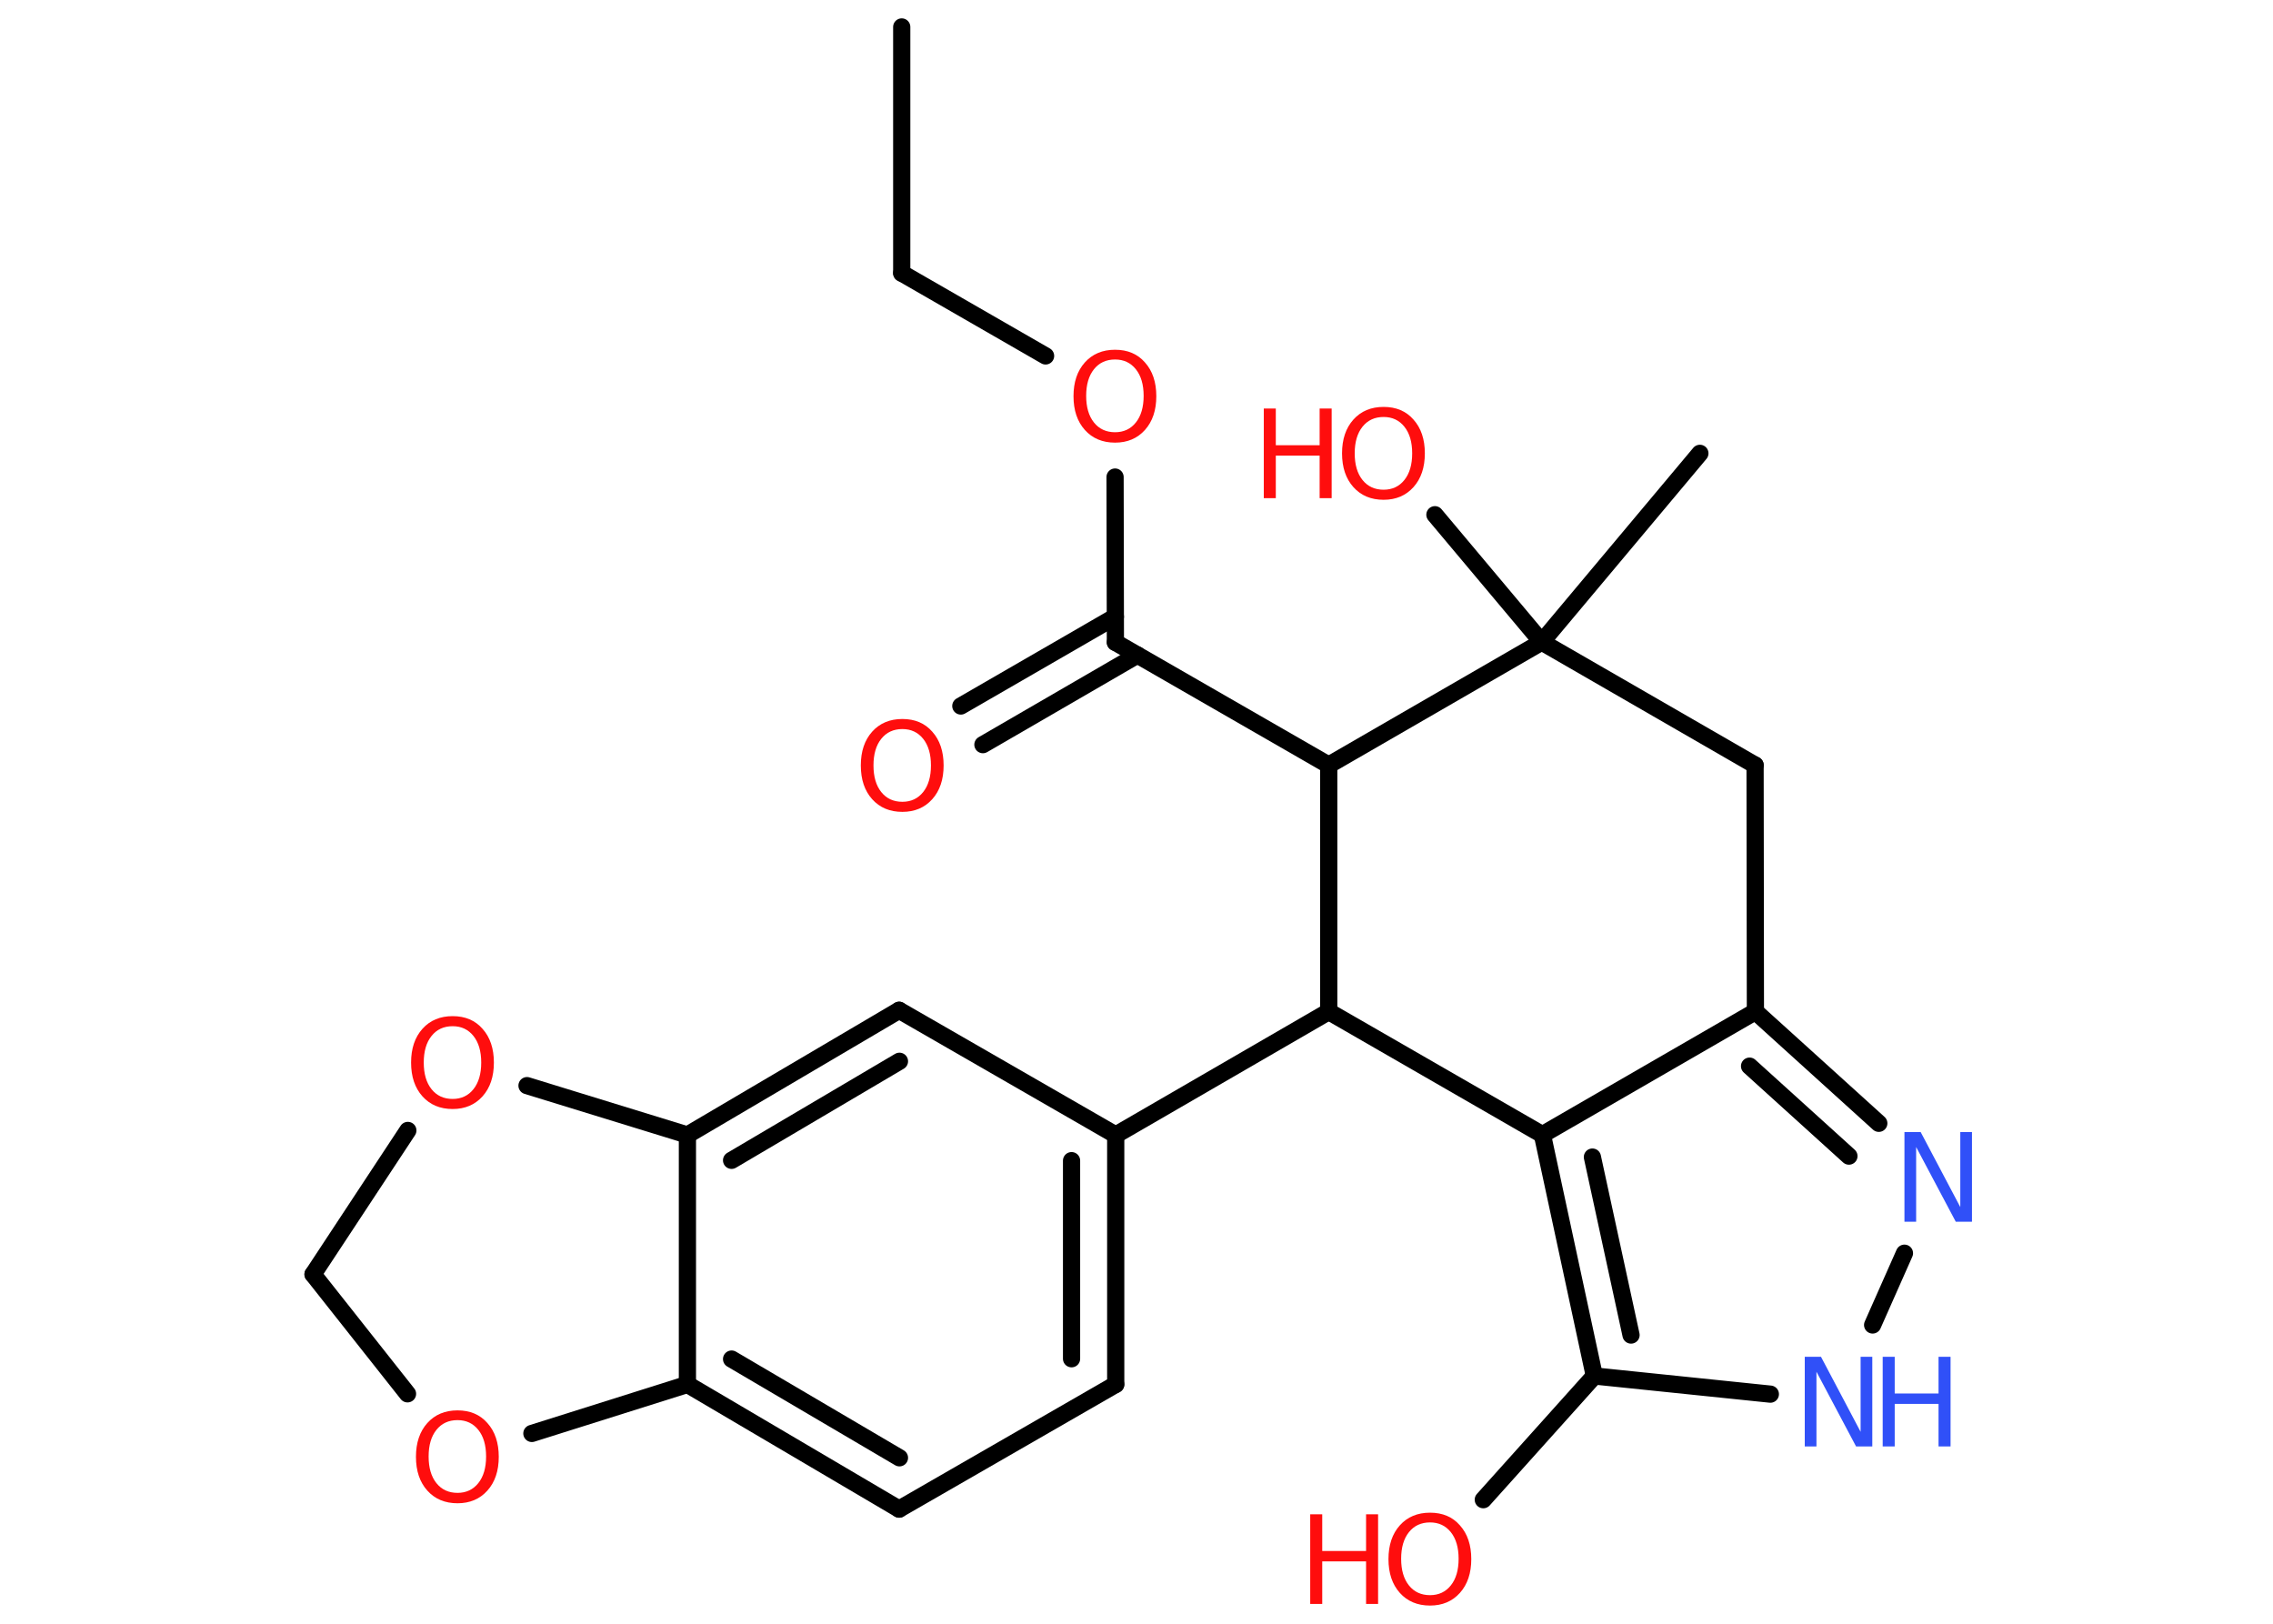 <?xml version='1.0' encoding='UTF-8'?>
<!DOCTYPE svg PUBLIC "-//W3C//DTD SVG 1.1//EN" "http://www.w3.org/Graphics/SVG/1.1/DTD/svg11.dtd">
<svg version='1.2' xmlns='http://www.w3.org/2000/svg' xmlns:xlink='http://www.w3.org/1999/xlink' width='70.0mm' height='50.0mm' viewBox='0 0 70.0 50.0'>
  <desc>Generated by the Chemistry Development Kit (http://github.com/cdk)</desc>
  <g stroke-linecap='round' stroke-linejoin='round' stroke='#000000' stroke-width='.53' fill='#FF0D0D'>
    <rect x='.0' y='.0' width='70.0' height='50.0' fill='#FFFFFF' stroke='none'/>
    <g id='mol1' class='mol'>
      <line id='mol1bnd1' class='bond' x1='27.77' y1='.83' x2='27.77' y2='8.41'/>
      <line id='mol1bnd2' class='bond' x1='27.77' y1='8.41' x2='32.2' y2='10.96'/>
      <line id='mol1bnd3' class='bond' x1='34.34' y1='14.69' x2='34.35' y2='19.78'/>
      <g id='mol1bnd4' class='bond'>
        <line x1='35.03' y1='20.17' x2='30.27' y2='22.93'/>
        <line x1='34.35' y1='18.99' x2='29.59' y2='21.74'/>
      </g>
      <line id='mol1bnd5' class='bond' x1='34.35' y1='19.78' x2='40.92' y2='23.56'/>
      <line id='mol1bnd6' class='bond' x1='40.92' y1='23.56' x2='40.92' y2='31.15'/>
      <line id='mol1bnd7' class='bond' x1='40.92' y1='31.15' x2='34.36' y2='34.95'/>
      <g id='mol1bnd8' class='bond'>
        <line x1='34.36' y1='42.63' x2='34.36' y2='34.95'/>
        <line x1='33.0' y1='41.84' x2='33.0' y2='35.74'/>
      </g>
      <line id='mol1bnd9' class='bond' x1='34.36' y1='42.63' x2='27.69' y2='46.47'/>
      <g id='mol1bnd10' class='bond'>
        <line x1='21.17' y1='42.63' x2='27.69' y2='46.47'/>
        <line x1='22.53' y1='41.85' x2='27.7' y2='44.89'/>
      </g>
      <line id='mol1bnd11' class='bond' x1='21.17' y1='42.63' x2='21.17' y2='34.95'/>
      <g id='mol1bnd12' class='bond'>
        <line x1='27.69' y1='31.11' x2='21.17' y2='34.95'/>
        <line x1='27.7' y1='32.68' x2='22.53' y2='35.73'/>
      </g>
      <line id='mol1bnd13' class='bond' x1='34.36' y1='34.95' x2='27.69' y2='31.11'/>
      <line id='mol1bnd14' class='bond' x1='21.17' y1='34.95' x2='16.23' y2='33.43'/>
      <line id='mol1bnd15' class='bond' x1='12.56' y1='34.81' x2='9.64' y2='39.24'/>
      <line id='mol1bnd16' class='bond' x1='9.64' y1='39.24' x2='12.55' y2='42.92'/>
      <line id='mol1bnd17' class='bond' x1='21.17' y1='42.63' x2='16.38' y2='44.14'/>
      <line id='mol1bnd18' class='bond' x1='40.92' y1='31.15' x2='47.5' y2='34.94'/>
      <line id='mol1bnd19' class='bond' x1='47.5' y1='34.94' x2='54.06' y2='31.15'/>
      <g id='mol1bnd20' class='bond'>
        <line x1='57.86' y1='34.59' x2='54.06' y2='31.15'/>
        <line x1='56.94' y1='35.6' x2='53.88' y2='32.83'/>
      </g>
      <line id='mol1bnd21' class='bond' x1='58.65' y1='38.59' x2='57.67' y2='40.8'/>
      <line id='mol1bnd22' class='bond' x1='54.52' y1='42.93' x2='49.1' y2='42.37'/>
      <g id='mol1bnd23' class='bond'>
        <line x1='47.5' y1='34.94' x2='49.1' y2='42.37'/>
        <line x1='49.04' y1='35.63' x2='50.23' y2='41.11'/>
      </g>
      <line id='mol1bnd24' class='bond' x1='49.1' y1='42.37' x2='45.68' y2='46.18'/>
      <line id='mol1bnd25' class='bond' x1='54.06' y1='31.15' x2='54.05' y2='23.56'/>
      <line id='mol1bnd26' class='bond' x1='54.05' y1='23.56' x2='47.48' y2='19.77'/>
      <line id='mol1bnd27' class='bond' x1='40.92' y1='23.56' x2='47.48' y2='19.77'/>
      <line id='mol1bnd28' class='bond' x1='47.48' y1='19.77' x2='52.35' y2='13.96'/>
      <line id='mol1bnd29' class='bond' x1='47.48' y1='19.77' x2='44.19' y2='15.85'/>
      <path id='mol1atm3' class='atom' d='M34.34 11.07q-.41 .0 -.65 .3q-.24 .3 -.24 .82q.0 .52 .24 .82q.24 .3 .65 .3q.4 .0 .64 -.3q.24 -.3 .24 -.82q.0 -.52 -.24 -.82q-.24 -.3 -.64 -.3zM34.34 10.77q.58 .0 .92 .39q.35 .39 .35 1.04q.0 .65 -.35 1.04q-.35 .39 -.92 .39q-.58 .0 -.93 -.39q-.35 -.39 -.35 -1.04q.0 -.65 .35 -1.04q.35 -.39 .93 -.39z' stroke='none'/>
      <path id='mol1atm5' class='atom' d='M27.79 22.45q-.41 .0 -.65 .3q-.24 .3 -.24 .82q.0 .52 .24 .82q.24 .3 .65 .3q.4 .0 .64 -.3q.24 -.3 .24 -.82q.0 -.52 -.24 -.82q-.24 -.3 -.64 -.3zM27.79 22.14q.58 .0 .92 .39q.35 .39 .35 1.04q.0 .65 -.35 1.04q-.35 .39 -.92 .39q-.58 .0 -.93 -.39q-.35 -.39 -.35 -1.04q.0 -.65 .35 -1.04q.35 -.39 .93 -.39z' stroke='none'/>
      <path id='mol1atm14' class='atom' d='M13.94 31.6q-.41 .0 -.65 .3q-.24 .3 -.24 .82q.0 .52 .24 .82q.24 .3 .65 .3q.4 .0 .64 -.3q.24 -.3 .24 -.82q.0 -.52 -.24 -.82q-.24 -.3 -.64 -.3zM13.94 31.29q.58 .0 .92 .39q.35 .39 .35 1.04q.0 .65 -.35 1.04q-.35 .39 -.92 .39q-.58 .0 -.93 -.39q-.35 -.39 -.35 -1.04q.0 -.65 .35 -1.04q.35 -.39 .93 -.39z' stroke='none'/>
      <path id='mol1atm16' class='atom' d='M14.09 43.73q-.41 .0 -.65 .3q-.24 .3 -.24 .82q.0 .52 .24 .82q.24 .3 .65 .3q.4 .0 .64 -.3q.24 -.3 .24 -.82q.0 -.52 -.24 -.82q-.24 -.3 -.64 -.3zM14.09 43.43q.58 .0 .92 .39q.35 .39 .35 1.04q.0 .65 -.35 1.04q-.35 .39 -.92 .39q-.58 .0 -.93 -.39q-.35 -.39 -.35 -1.04q.0 -.65 .35 -1.04q.35 -.39 .93 -.39z' stroke='none'/>
      <path id='mol1atm19' class='atom' d='M58.65 34.86h.5l1.22 2.31v-2.31h.36v2.76h-.5l-1.22 -2.3v2.3h-.36v-2.76z' stroke='none' fill='#3050F8'/>
      <g id='mol1atm20' class='atom'>
        <path d='M55.58 41.78h.5l1.22 2.31v-2.31h.36v2.76h-.5l-1.22 -2.3v2.3h-.36v-2.76z' stroke='none' fill='#3050F8'/>
        <path d='M57.98 41.78h.37v1.13h1.35v-1.13h.37v2.76h-.37v-1.31h-1.35v1.31h-.37v-2.76z' stroke='none' fill='#3050F8'/>
      </g>
      <g id='mol1atm22' class='atom'>
        <path d='M44.04 46.88q-.41 .0 -.65 .3q-.24 .3 -.24 .82q.0 .52 .24 .82q.24 .3 .65 .3q.4 .0 .64 -.3q.24 -.3 .24 -.82q.0 -.52 -.24 -.82q-.24 -.3 -.64 -.3zM44.04 46.58q.58 .0 .92 .39q.35 .39 .35 1.04q.0 .65 -.35 1.04q-.35 .39 -.92 .39q-.58 .0 -.93 -.39q-.35 -.39 -.35 -1.04q.0 -.65 .35 -1.04q.35 -.39 .93 -.39z' stroke='none'/>
        <path d='M40.35 46.63h.37v1.13h1.35v-1.13h.37v2.76h-.37v-1.31h-1.35v1.31h-.37v-2.76z' stroke='none'/>
      </g>
      <g id='mol1atm26' class='atom'>
        <path d='M42.61 12.84q-.41 .0 -.65 .3q-.24 .3 -.24 .82q.0 .52 .24 .82q.24 .3 .65 .3q.4 .0 .64 -.3q.24 -.3 .24 -.82q.0 -.52 -.24 -.82q-.24 -.3 -.64 -.3zM42.61 12.53q.58 .0 .92 .39q.35 .39 .35 1.04q.0 .65 -.35 1.04q-.35 .39 -.92 .39q-.58 .0 -.93 -.39q-.35 -.39 -.35 -1.04q.0 -.65 .35 -1.04q.35 -.39 .93 -.39z' stroke='none'/>
        <path d='M38.92 12.58h.37v1.13h1.35v-1.13h.37v2.76h-.37v-1.31h-1.35v1.31h-.37v-2.76z' stroke='none'/>
      </g>
    </g>
  </g>
</svg>
